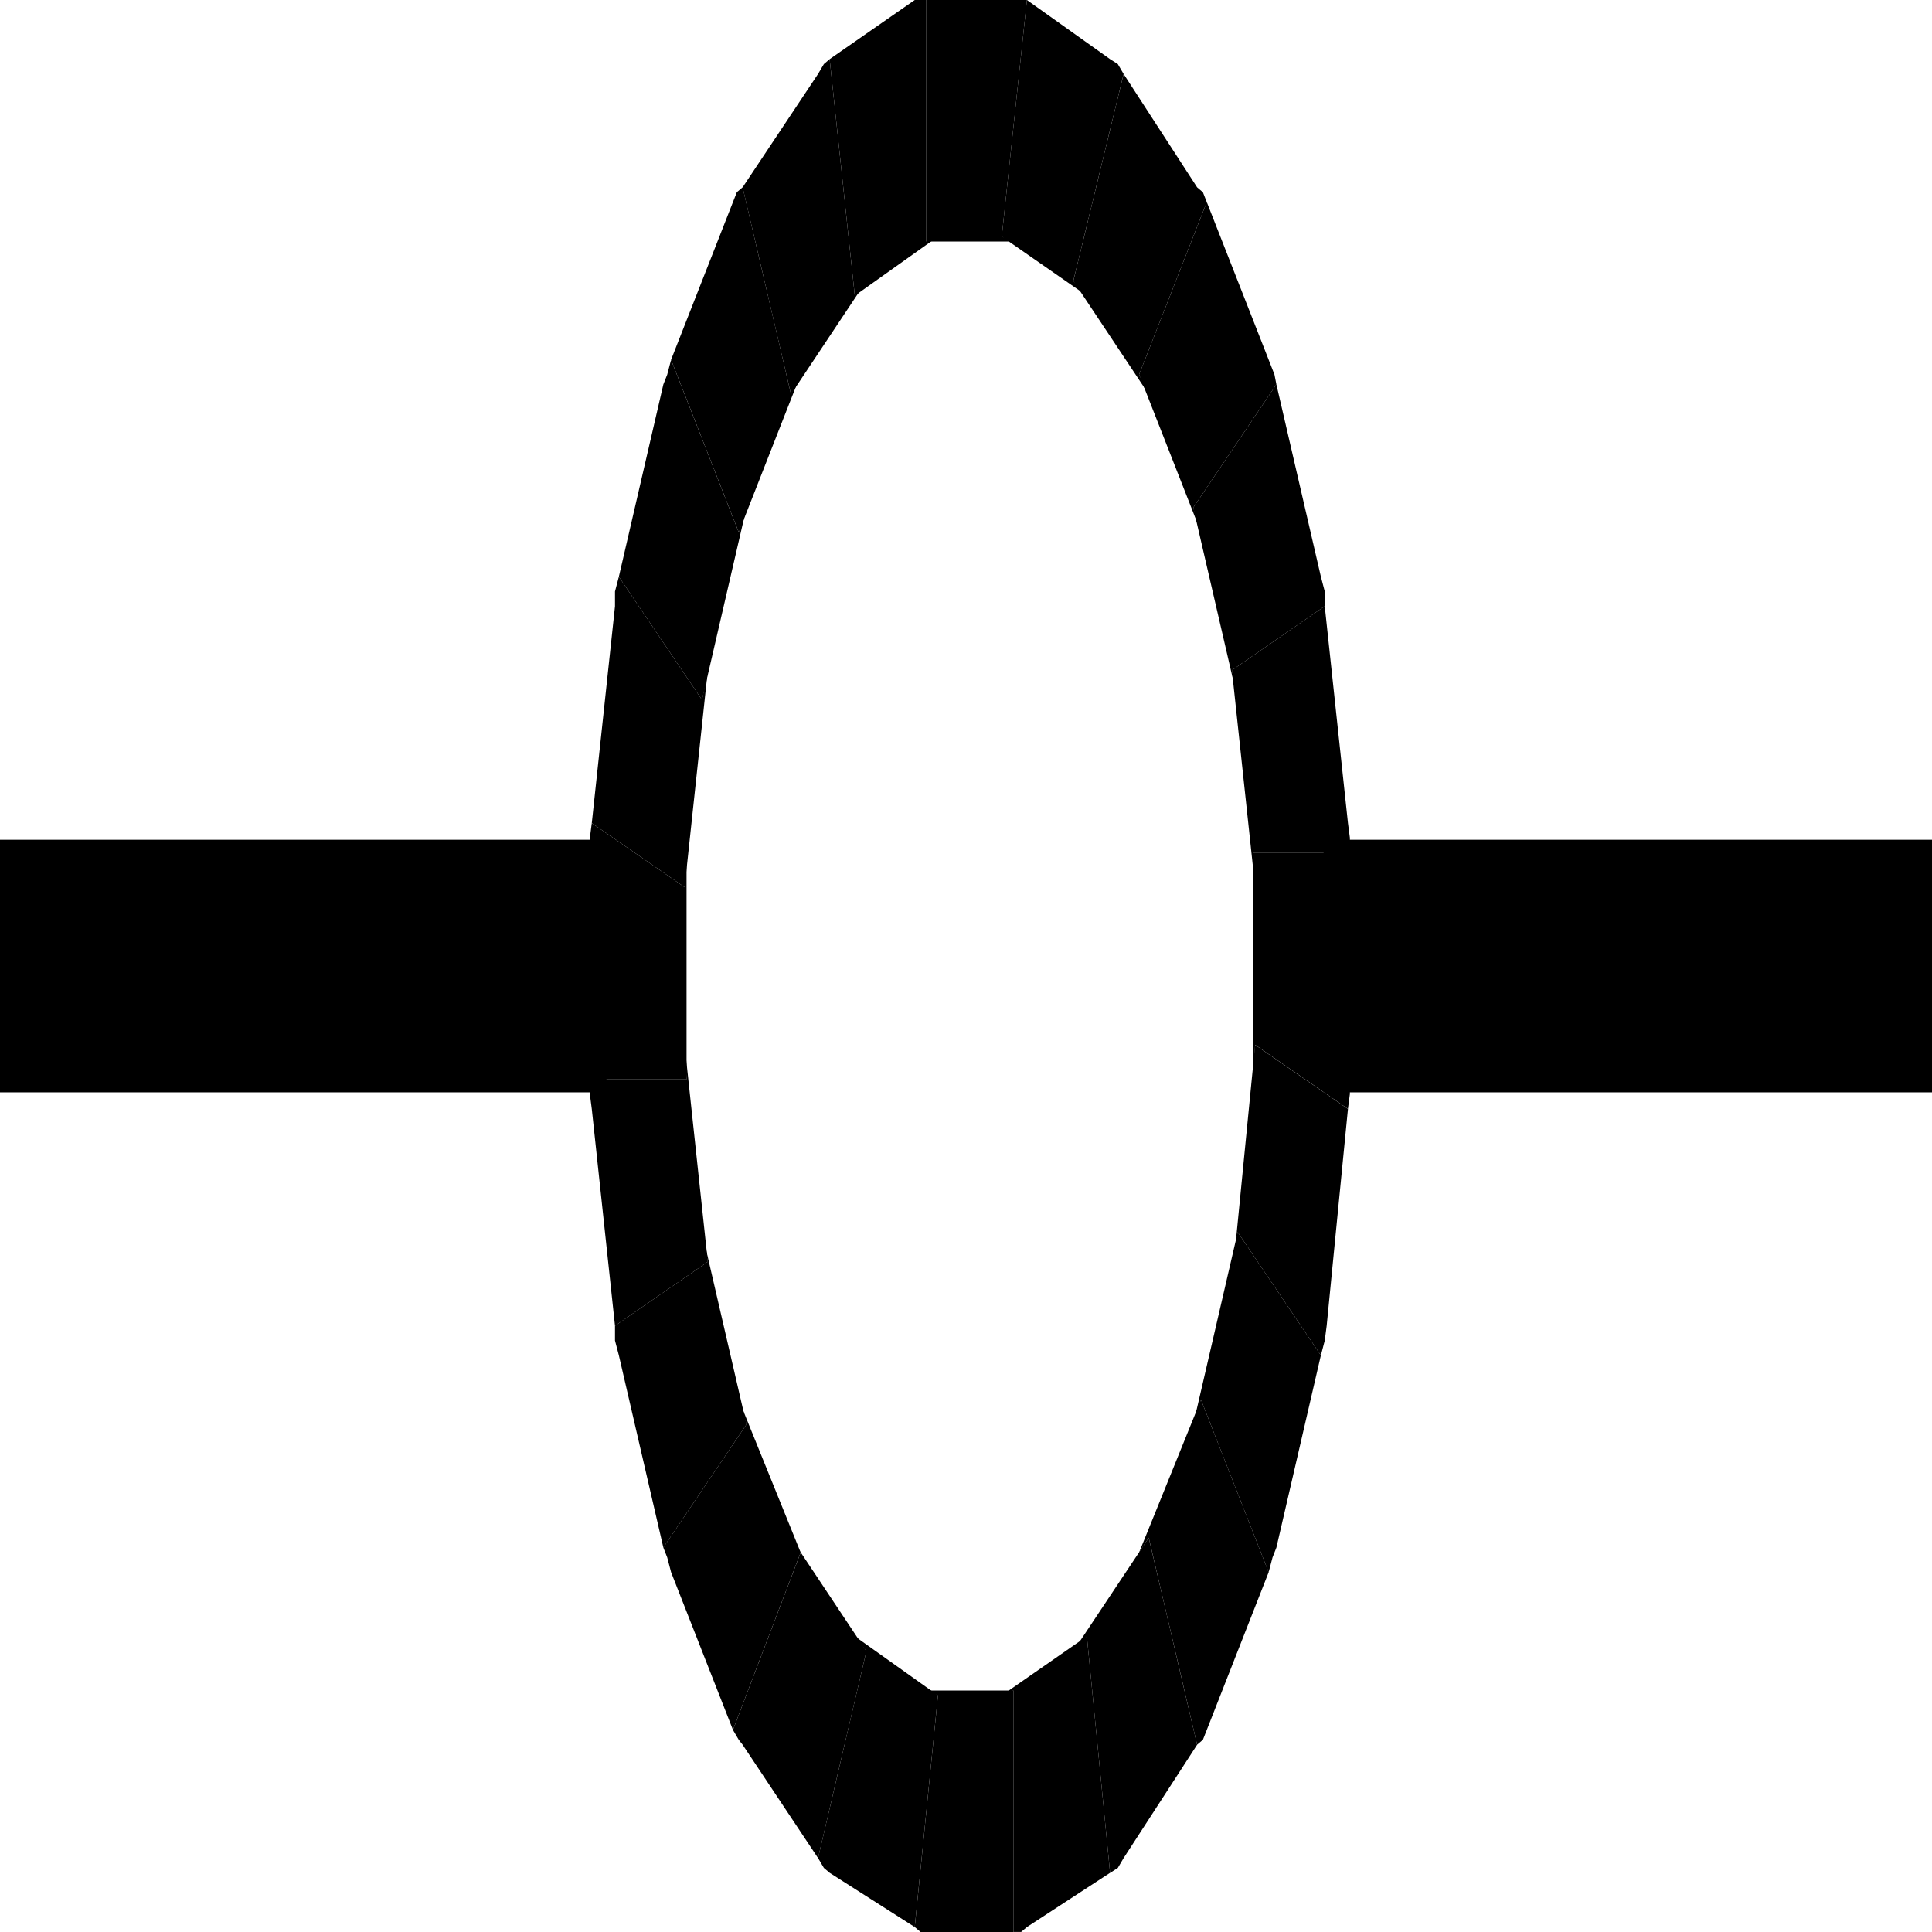 <svg width="150" height="150" viewBox="0 0 150 150" fill="none" xmlns="http://www.w3.org/2000/svg">
<g clip-path="url(#clip0_2109_240999)">
<path d="M46.847 65.438H0V84.57H46.847V65.438Z" fill="black" stroke="black" stroke-width="0.479"/>
<path d="M150 65.438H103.003V84.57H150V65.438Z" fill="black" stroke="black" stroke-width="0.479"/>
<path d="M79.729 149.616L86.186 145.406L84.384 127.039L77.777 131.631L78.678 131.248V149.998H79.279L79.729 149.616Z" fill="black"/>
<path d="M71.922 150H78.679V131.25H71.922L72.823 131.633L71.022 149.617L71.472 150H71.922Z" fill="black"/>
<path d="M64.415 145.406L71.021 149.616L72.823 131.631L66.367 127.039L67.267 128.187L63.514 144.258L63.964 145.024L64.415 145.406Z" fill="black"/>
<path d="M57.658 135.462L63.514 144.263L67.268 128.192L61.412 119.391L62.163 120.539L56.907 134.314L57.358 135.079L57.658 135.462Z" fill="black"/>
<path d="M52.103 122.065L56.907 134.31L62.163 120.534L57.358 108.672L57.958 110.585L51.502 120.151L51.802 120.917L52.103 122.065Z" fill="black"/>
<path d="M48.048 105.23L51.502 120.154L57.958 110.588L54.505 95.664L54.955 97.96L47.748 102.934V104.082L48.048 105.23Z" fill="black"/>
<path d="M45.946 86.1L47.748 102.936L54.955 97.962L53.153 81.125L53.303 83.804H45.796V84.951L45.946 86.1Z" fill="black"/>
<path d="M45.796 66.202V83.804H53.303V66.202L53.153 68.881L45.946 63.906L45.796 65.054V66.202Z" fill="black"/>
<path d="M47.748 47.069L45.946 63.906L53.154 68.881L54.955 52.044L54.505 54.34L48.048 44.773L47.748 45.921V47.069Z" fill="black"/>
<path d="M51.501 29.851L48.048 44.774L54.504 54.341L57.958 39.417L57.357 41.33L52.102 27.938L51.802 29.085L51.501 29.851Z" fill="black"/>
<path d="M56.907 15.687L52.102 27.932L57.358 41.325L62.163 29.08L61.412 30.61L57.658 14.539L57.208 14.922L56.907 15.687Z" fill="black"/>
<path d="M63.513 5.742L57.657 14.543L61.411 30.614L67.267 21.813L66.366 22.961L64.414 4.594L63.964 4.976L63.513 5.742Z" fill="black"/>
<path d="M71.021 0L64.414 4.592L66.366 22.959L72.823 18.367L71.922 18.75V0H71.471H71.021Z" fill="black"/>
<path d="M78.679 0H71.922V18.75H78.679L77.778 18.367L79.73 0H79.279H78.679Z" fill="black"/>
<path d="M86.186 4.592L79.729 0L77.777 18.367L84.384 22.959L83.333 21.811L87.237 5.74L86.786 4.974L86.186 4.592Z" fill="black"/>
<path d="M92.943 14.543L87.237 5.742L83.333 21.814L89.189 30.615L88.438 29.084L93.693 15.691L93.393 14.926L92.943 14.543Z" fill="black"/>
<path d="M98.499 27.932L93.694 15.688L88.439 29.08L93.243 41.325L92.643 39.412L99.099 29.846L98.949 29.08L98.499 27.932Z" fill="black"/>
<path d="M102.552 44.767L99.099 29.844L92.643 39.41L96.096 54.334L95.646 52.038L102.853 47.063V45.915L102.552 44.767Z" fill="black"/>
<path d="M104.655 63.899L102.853 47.062L95.645 52.037L97.447 68.874L97.297 66.195H104.805V65.047L104.655 63.899Z" fill="black"/>
<path d="M104.804 83.797V66.195H97.297V83.797L97.447 81.119L104.654 86.093L104.804 84.945V83.797Z" fill="black"/>
<path d="M103.003 102.936L104.655 86.1L97.448 81.125L95.796 97.962L96.096 95.666L102.553 105.232L102.853 104.084L103.003 102.936Z" fill="black"/>
<path d="M99.099 120.154L102.552 105.23L96.096 95.664L92.643 110.588L93.243 108.674L98.498 122.067L98.799 120.919L99.099 120.154Z" fill="black"/>
<path d="M93.694 134.31L98.499 122.065L93.243 108.672L88.439 120.534L89.189 119.386L92.943 135.458L93.393 135.075L93.694 134.31Z" fill="black"/>
<path d="M87.237 144.263L92.943 135.462L89.189 119.391L83.333 128.192L84.384 127.044L86.186 145.411L86.787 145.028L87.237 144.263Z" fill="black"/>
</g>
<defs>
<clipPath id="clip0_2109_240999">
<rect width="150" height="150" fill="white"/>
</clipPath>
</defs>
</svg>
